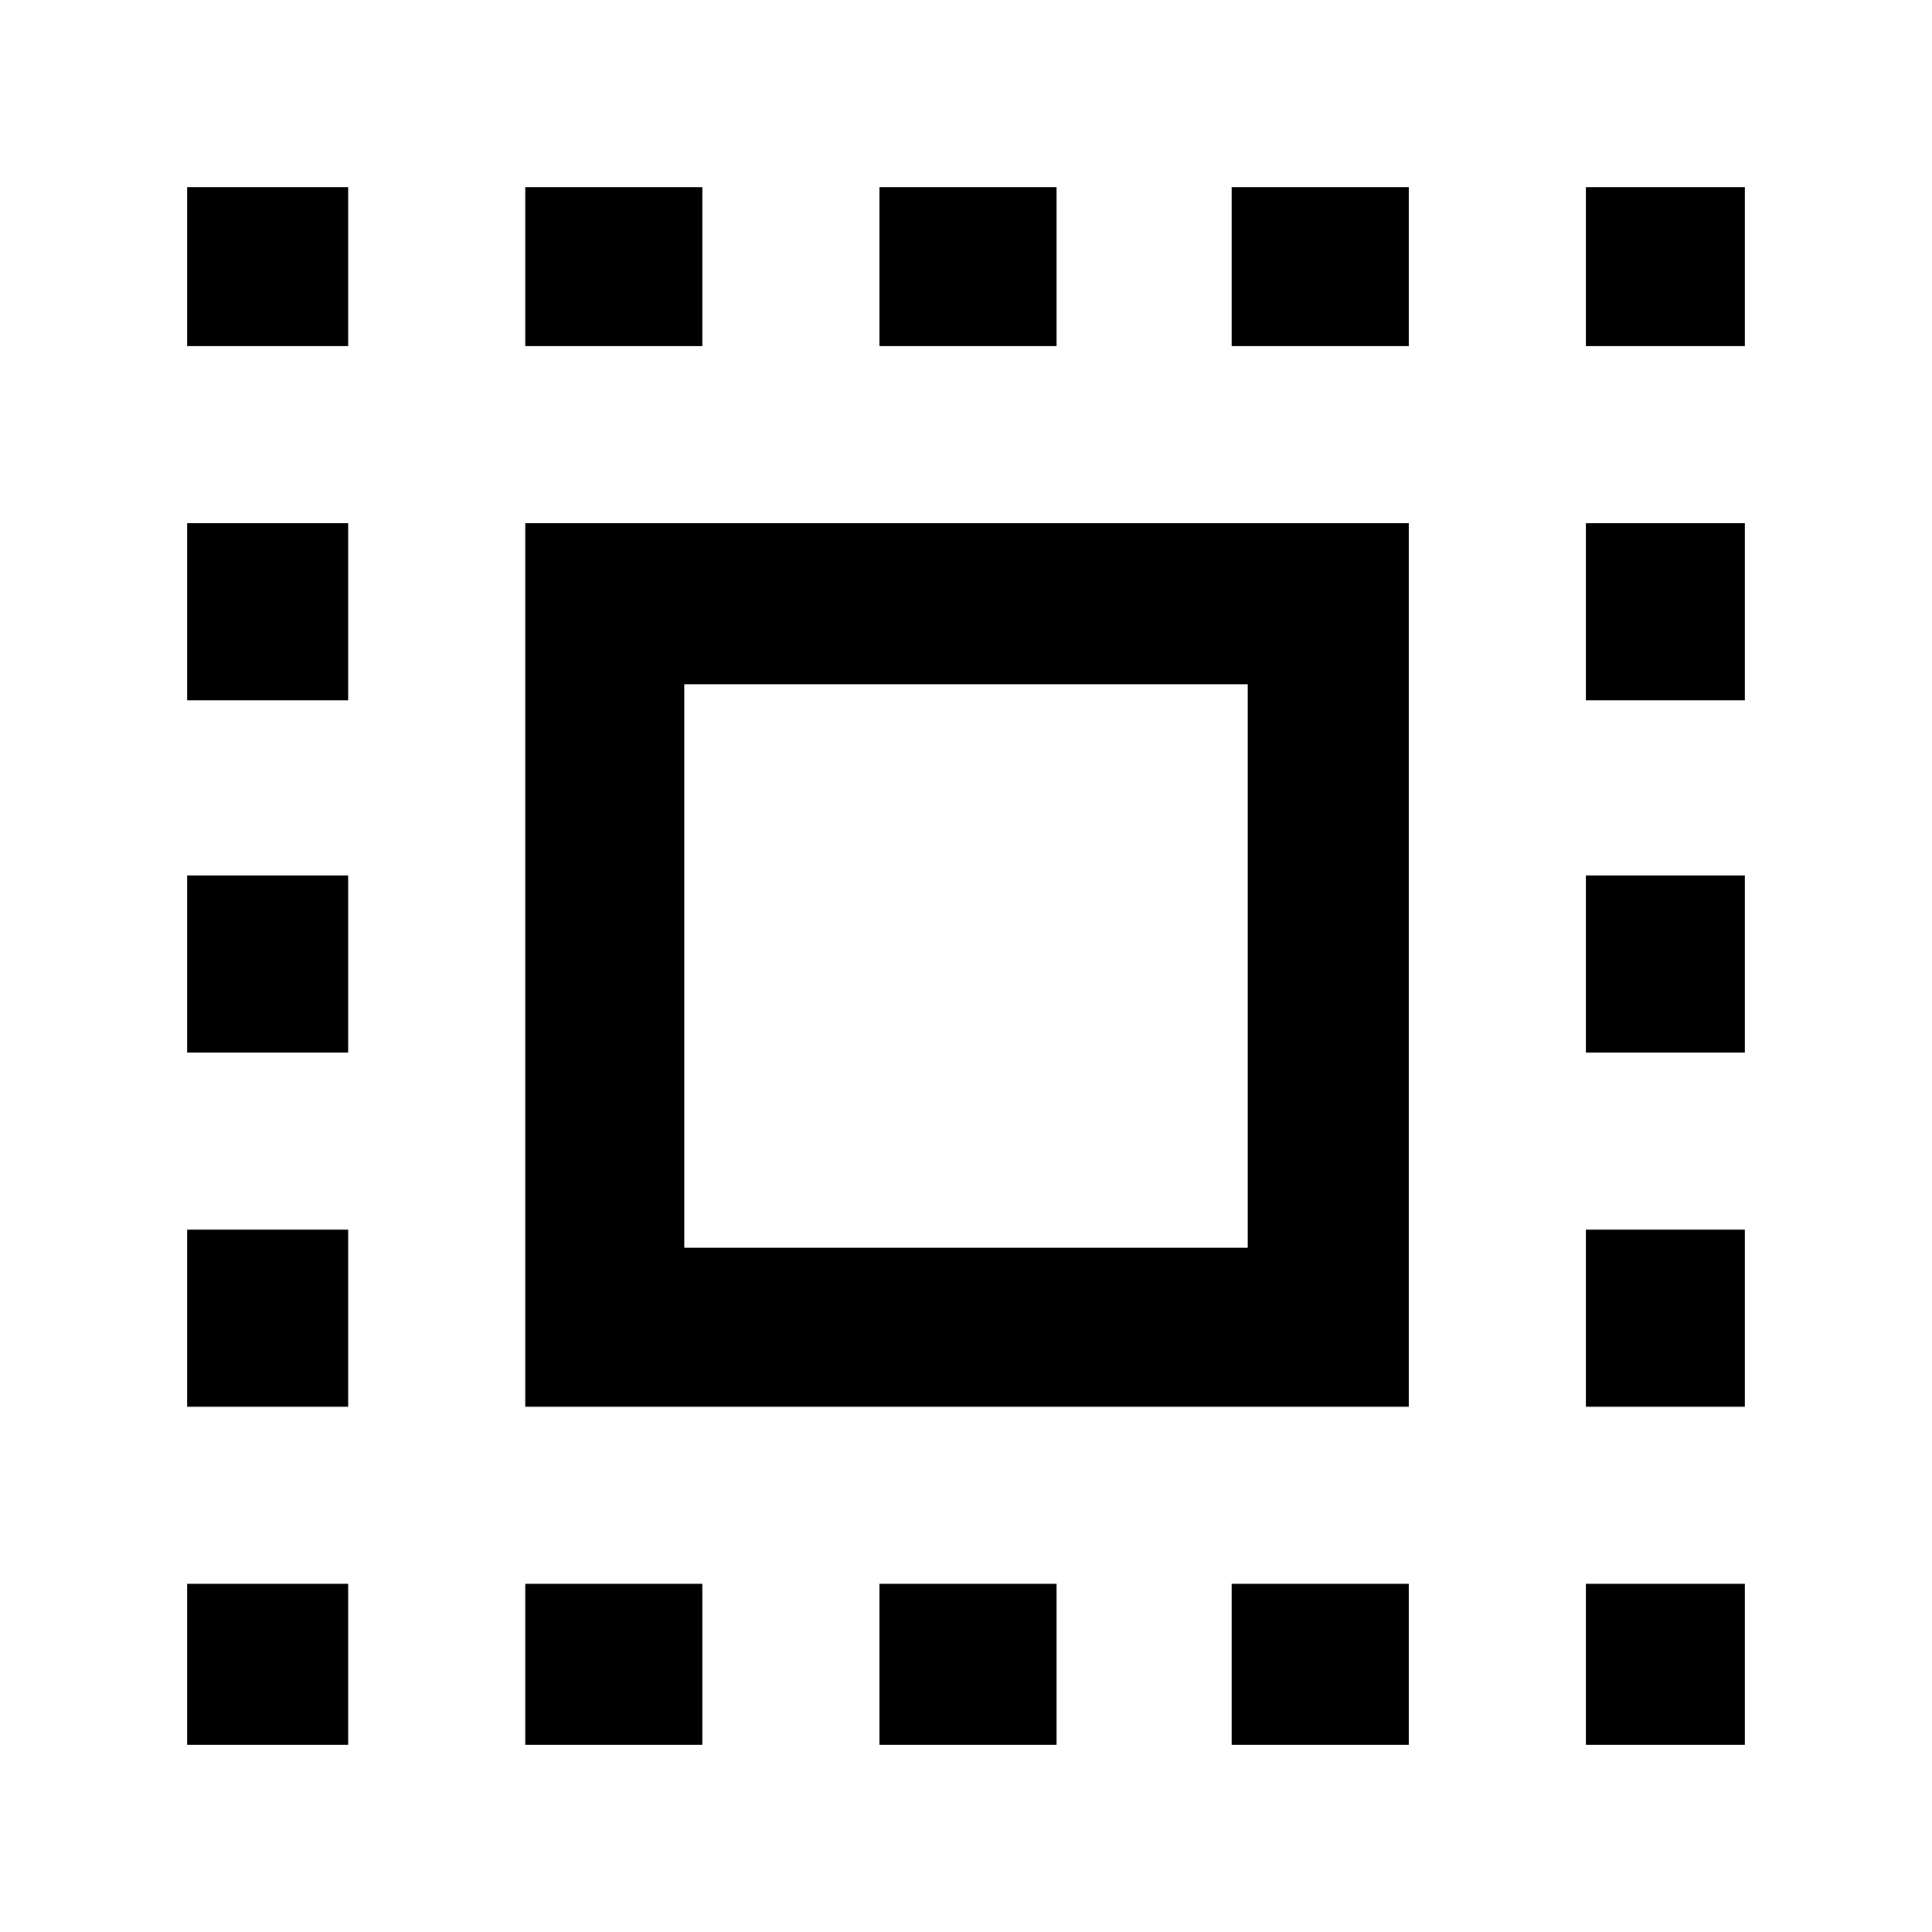 <svg xmlns="http://www.w3.org/2000/svg" width="48" height="48" viewBox="0 0 48 48"><path d="M4.65 8.6V4.65h4V8.6Zm0 17.55v-4.4h4v4.4Zm8.4 17.2v-4h4.4v4ZM4.65 17.4V13h4v4.4Zm17.2-8.8V4.65h4.4V8.6Zm17.55 0V4.65h3.95V8.6ZM4.65 43.35v-4h4v4Zm0-8.4v-4.4h4v4.4Zm8.4-26.35V4.65h4.4V8.6Zm8.8 34.75v-4h4.4v4Zm17.55-17.2v-4.4h3.95v4.4Zm0 17.2v-4h3.95v4Zm0-25.95V13h3.95v4.4Zm0 17.55v-4.4h3.95v4.4Zm-8.8 8.4v-4H35v4Zm0-34.75V4.65H35V8.6ZM13.05 34.95V13H35v21.95ZM17 31h14V17H17Z"/></svg>